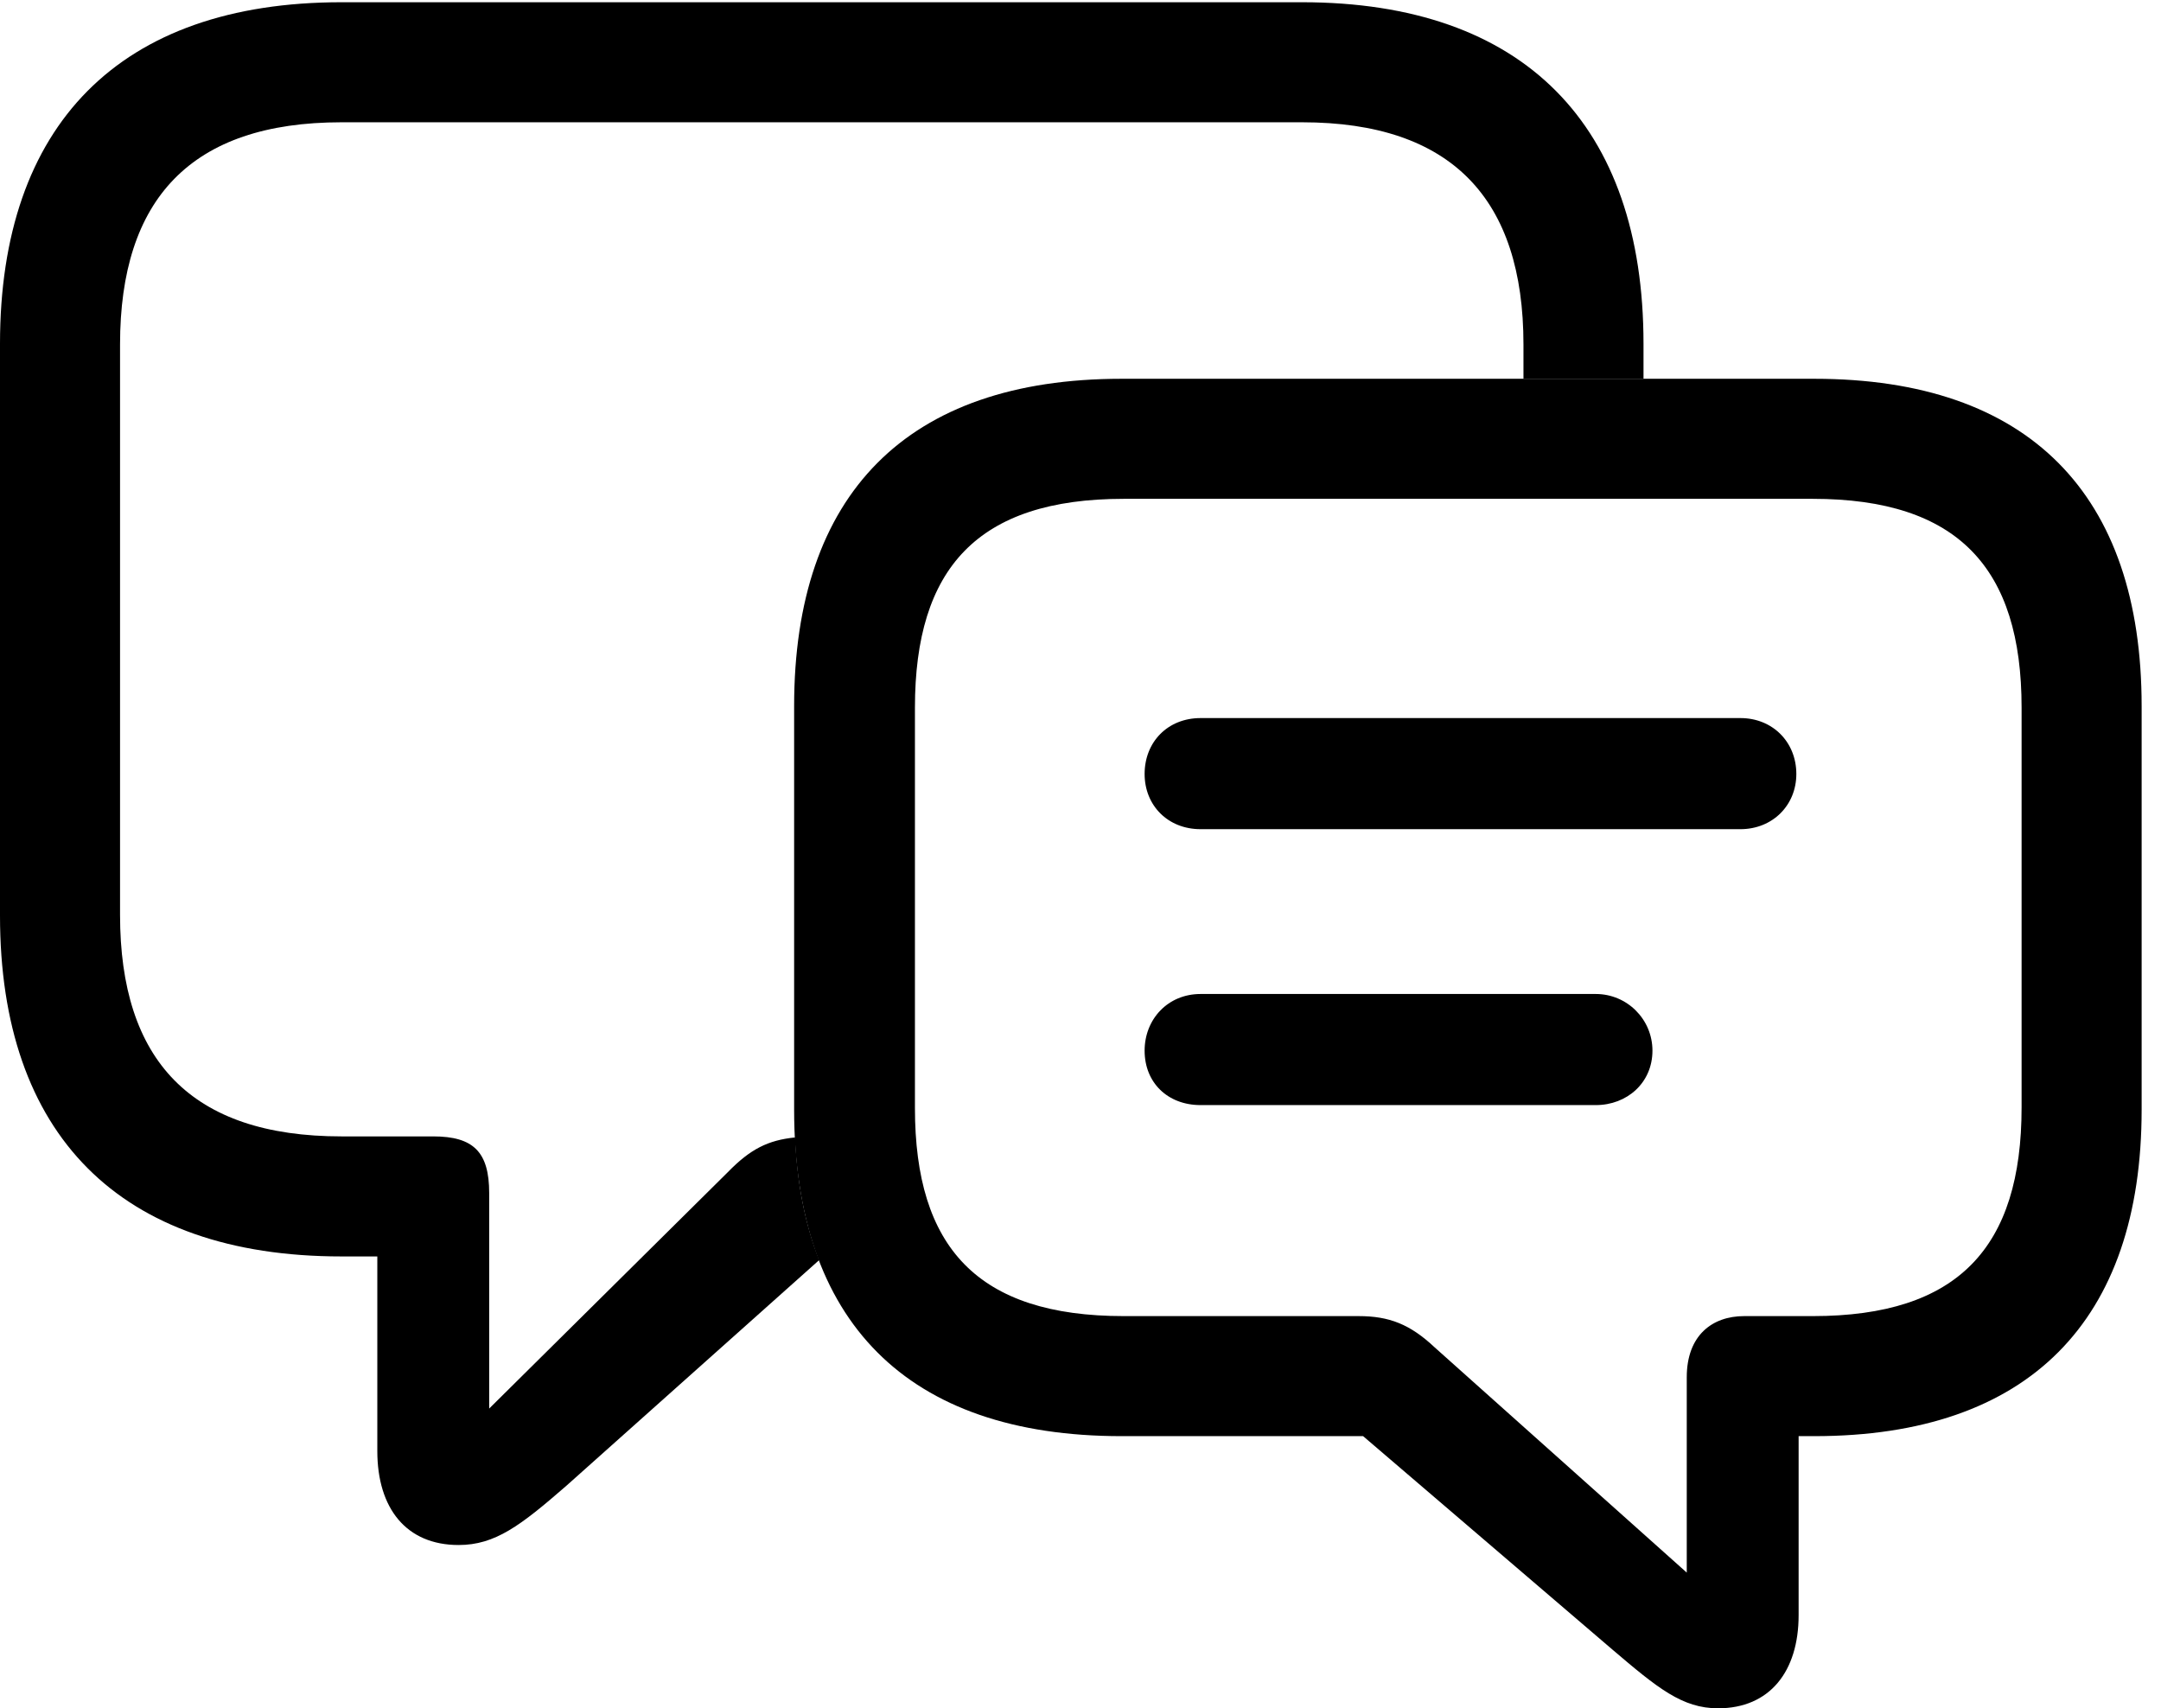 <svg version="1.1" xmlns="http://www.w3.org/2000/svg" xmlns:xlink="http://www.w3.org/1999/xlink" viewBox="0 0 39.621 31.322">
 <g>
  
  <path d="M30.133 6.303L30.133 6.945L27.932 6.945L27.932 6.316C27.932 3.65 26.619 2.242 23.871 2.242L6.262 2.242C3.5 2.242 2.201 3.65 2.201 6.316L2.201 16.775C2.201 19.441 3.5 20.836 6.262 20.836L7.943 20.836C8.682 20.836 8.969 21.123 8.969 21.875L8.969 25.826L13.344 21.492C13.755 21.07 14.08 20.905 14.578 20.855C14.615 21.702 14.763 22.453 15.019 23.104L10.377 27.248C9.543 27.973 9.078 28.328 8.408 28.328C7.451 28.328 6.918 27.658 6.918 26.605L6.918 23.037L6.262 23.037C2.188 23.037 0 20.795 0 16.789L0 6.303C0 2.297 2.188 0.041 6.262 0.041L23.871 0.041C27.945 0.041 30.133 2.297 30.133 6.303Z" style="fill:hsl(0 0 0/0.85)"></path>
  <path d="M22.012 15.203L31.91 15.203C32.498 15.203 32.935 14.766 32.935 14.191C32.935 13.604 32.498 13.166 31.91 13.166L22.012 13.166C21.41 13.166 20.986 13.604 20.986 14.191C20.986 14.766 21.41 15.203 22.012 15.203ZM22.012 20.262L29.258 20.262C29.832 20.262 30.297 19.852 30.297 19.264C30.297 18.689 29.832 18.225 29.258 18.225L22.012 18.225C21.41 18.225 20.986 18.689 20.986 19.264C20.986 19.852 21.41 20.262 22.012 20.262ZM20.562 26.332L24.992 26.332L29.559 30.242C30.393 30.953 30.844 31.322 31.5 31.322C32.443 31.322 32.977 30.652 32.977 29.613L32.977 26.332L33.264 26.332C37.201 26.332 39.266 24.213 39.266 20.344L39.266 12.947C39.266 9.064 37.201 6.945 33.264 6.945L20.562 6.945C16.625 6.945 14.56 9.064 14.56 12.947L14.56 20.344C14.56 24.227 16.625 26.332 20.562 26.332ZM20.604 24.131C17.924 24.131 16.775 22.873 16.775 20.316L16.775 12.975C16.775 10.418 17.924 9.146 20.604 9.146L33.236 9.146C35.902 9.146 37.065 10.418 37.065 12.975L37.065 20.303C37.065 22.873 35.902 24.131 33.236 24.131L31.979 24.131C31.391 24.131 30.926 24.486 30.926 25.252L30.926 28.834L26.305 24.705C25.854 24.281 25.471 24.131 24.91 24.131Z" style="fill:hsl(0 0 0/0.85)"></path>
 </g>
</svg>